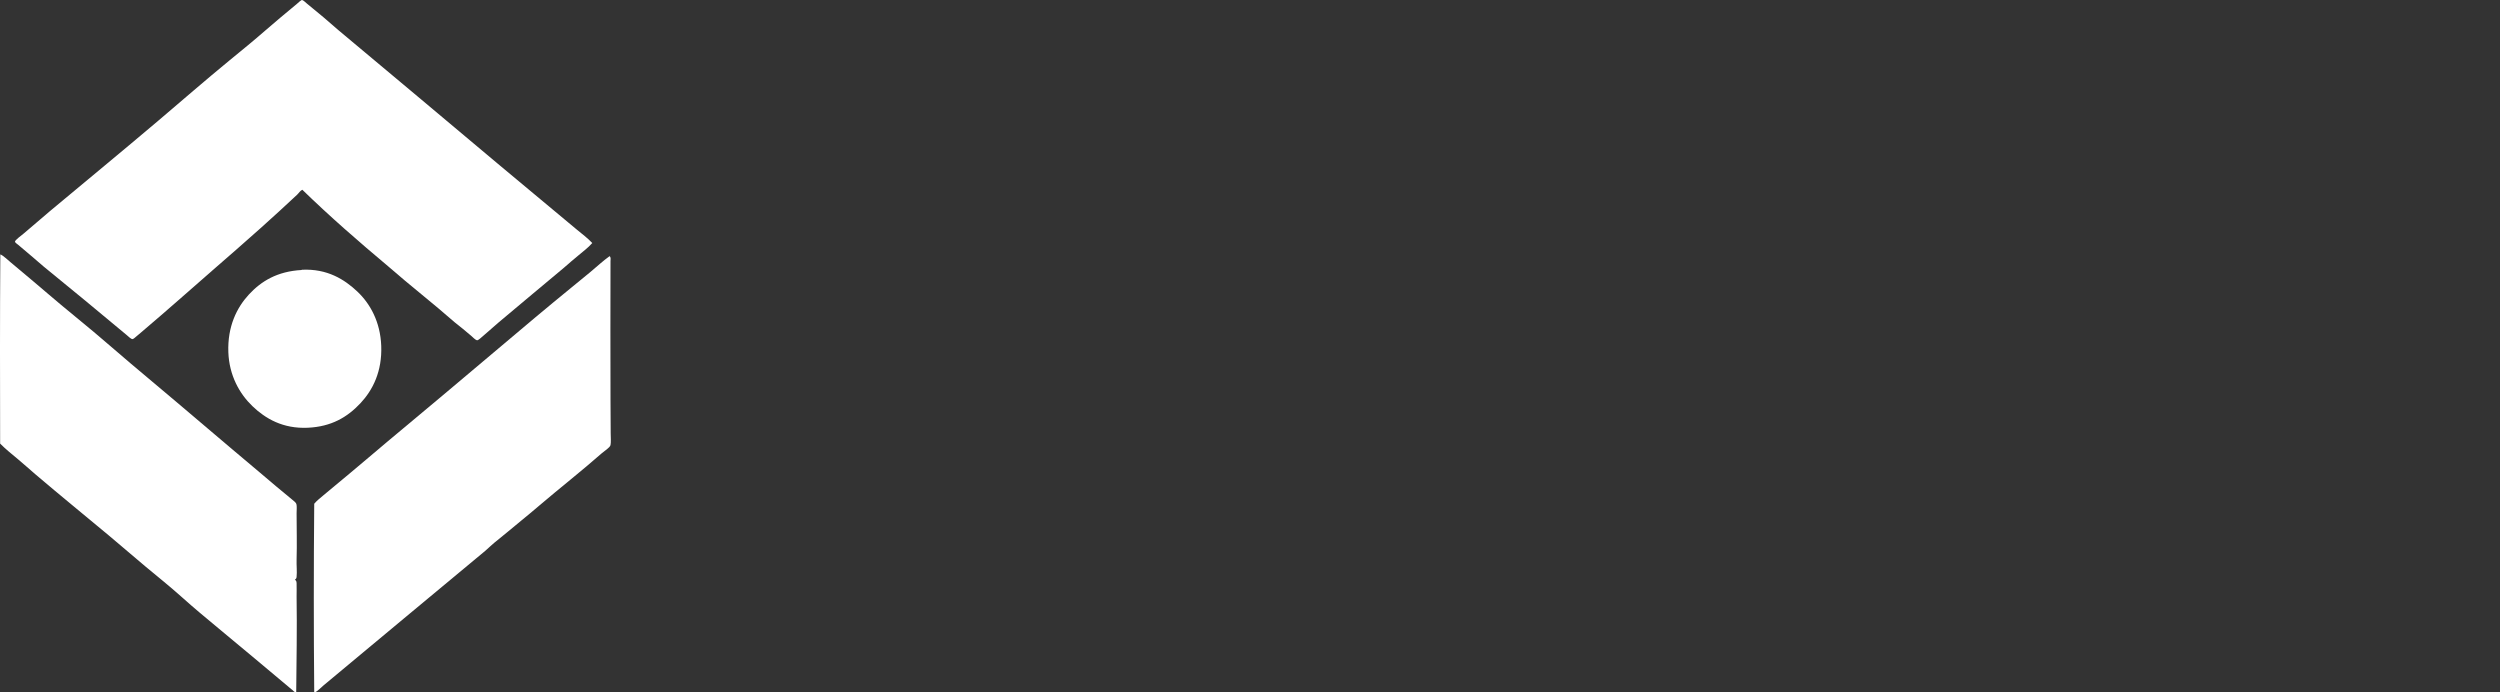 <svg width="130" height="36" viewBox="0 0 130 36" fill="none" xmlns="http://www.w3.org/2000/svg">
<rect x="0" y="0" width="130" height="36" fill="#333333" stroke="none"/>
<path fill-rule="evenodd" clip-rule="evenodd" d="M17.604 1.574C20.361 3.872 23.106 6.184 25.858 8.491C26.408 8.953 26.957 9.408 27.508 9.867C28.335 10.555 29.159 11.245 29.989 11.935C30.263 12.162 30.552 12.376 30.799 12.637C30.583 12.883 30.316 13.079 30.066 13.29C29.818 13.5 29.563 13.706 29.323 13.924C28.227 14.827 27.078 15.813 25.944 16.753C25.665 16.985 25.42 17.221 25.114 17.476C25.041 17.537 24.878 17.693 24.815 17.694C24.73 17.694 24.572 17.522 24.506 17.466C24.204 17.214 23.942 16.987 23.637 16.754C22.511 15.764 21.319 14.842 20.191 13.854C18.658 12.569 17.151 11.258 15.721 9.867C15.605 9.92 15.54 10.04 15.451 10.124C14.837 10.7 14.195 11.286 13.559 11.856C12.733 12.59 11.91 13.316 11.069 14.042C10.51 14.525 9.975 15.003 9.408 15.497C8.71 16.106 8.047 16.685 7.323 17.298C7.263 17.349 7.192 17.409 7.111 17.476C7.038 17.537 6.939 17.633 6.889 17.634C6.815 17.637 6.664 17.487 6.58 17.416C5.152 16.217 3.711 15.038 2.275 13.864C1.867 13.515 1.396 13.106 0.952 12.736C0.896 12.689 0.781 12.617 0.778 12.568C0.774 12.487 1.15 12.213 1.222 12.152C1.7 11.755 2.135 11.364 2.613 10.965C4.493 9.395 6.355 7.865 8.221 6.284C9.475 5.222 10.672 4.176 11.937 3.138C12.552 2.634 13.19 2.117 13.81 1.574C14.324 1.124 14.892 0.657 15.441 0.199C15.52 0.133 15.664 -0.012 15.712 0.001C15.787 0.021 15.88 0.122 15.963 0.189C16.494 0.614 17.131 1.156 17.604 1.574Z" fill="white"/>
<path fill-rule="evenodd" clip-rule="evenodd" d="M0.035 13.231C0.176 13.3 0.401 13.514 0.537 13.627C0.706 13.766 0.874 13.911 1.02 14.032C1.988 14.835 2.942 15.675 3.906 16.457C5.221 17.522 6.469 18.644 7.748 19.702C9.677 21.317 11.583 22.956 13.511 24.571C14.076 25.05 14.605 25.502 15.2 25.986C15.281 26.051 15.391 26.134 15.413 26.213C15.445 26.331 15.423 26.514 15.423 26.689C15.423 27.469 15.447 28.311 15.423 29.093C15.413 29.401 15.452 29.724 15.423 29.993C15.414 30.075 15.402 30.092 15.336 30.142C15.402 30.2 15.417 30.22 15.423 30.33C15.435 30.56 15.419 30.794 15.423 31.032C15.449 32.666 15.418 34.439 15.403 36C15.291 36.007 15.23 35.882 15.143 35.831C13.88 34.766 12.611 33.712 11.339 32.655C10.706 32.129 10.071 31.604 9.457 31.052C8.845 30.502 8.197 29.986 7.565 29.459C6.931 28.93 6.308 28.386 5.673 27.856C4.409 26.801 3.128 25.76 1.87 24.689C1.554 24.421 1.251 24.142 0.933 23.878C0.617 23.616 0.298 23.36 0.007 23.067C-0.001 19.83 -0.007 16.532 0.017 13.26C0.016 13.243 0.023 13.235 0.035 13.231Z" fill="white"/>
<path fill-rule="evenodd" clip-rule="evenodd" d="M31.698 13.32C31.78 13.383 31.746 13.505 31.746 13.587C31.746 15.992 31.733 18.346 31.746 20.712C31.749 21.285 31.749 21.927 31.756 22.542C31.757 22.718 31.78 23.004 31.746 23.146C31.714 23.277 31.436 23.444 31.302 23.561C30.245 24.491 29.091 25.395 28.039 26.293C27.73 26.556 27.418 26.818 27.103 27.074C26.631 27.459 26.172 27.852 25.693 28.232C25.534 28.359 25.396 28.508 25.24 28.638C22.428 30.966 19.604 33.331 16.832 35.634C16.762 35.703 16.681 35.776 16.6 35.842C16.523 35.904 16.44 35.994 16.34 36C16.311 32.743 16.31 29.459 16.34 26.194C16.476 26.032 16.644 25.902 16.803 25.768C17.275 25.37 17.759 24.971 18.241 24.571C18.882 24.041 19.512 23.493 20.153 22.958C22.069 21.359 23.983 19.76 25.896 18.139C27.174 17.057 28.427 16.002 29.738 14.933C30.058 14.672 30.383 14.409 30.704 14.141C31.037 13.862 31.357 13.565 31.698 13.32Z" fill="white"/>
<path fill-rule="evenodd" clip-rule="evenodd" d="M15.685 14.04C15.683 14.04 15.689 14.028 15.697 14.027C17.023 13.963 17.917 14.534 18.581 15.16C19.25 15.79 19.776 16.736 19.824 17.979C19.877 19.313 19.383 20.286 18.745 20.966C18.067 21.689 17.238 22.187 16.002 22.243C14.715 22.301 13.803 21.77 13.129 21.122C12.452 20.474 11.918 19.521 11.874 18.316C11.825 16.975 12.316 15.992 12.941 15.316C13.583 14.622 14.415 14.11 15.685 14.04Z" fill="white"/>
</svg>

